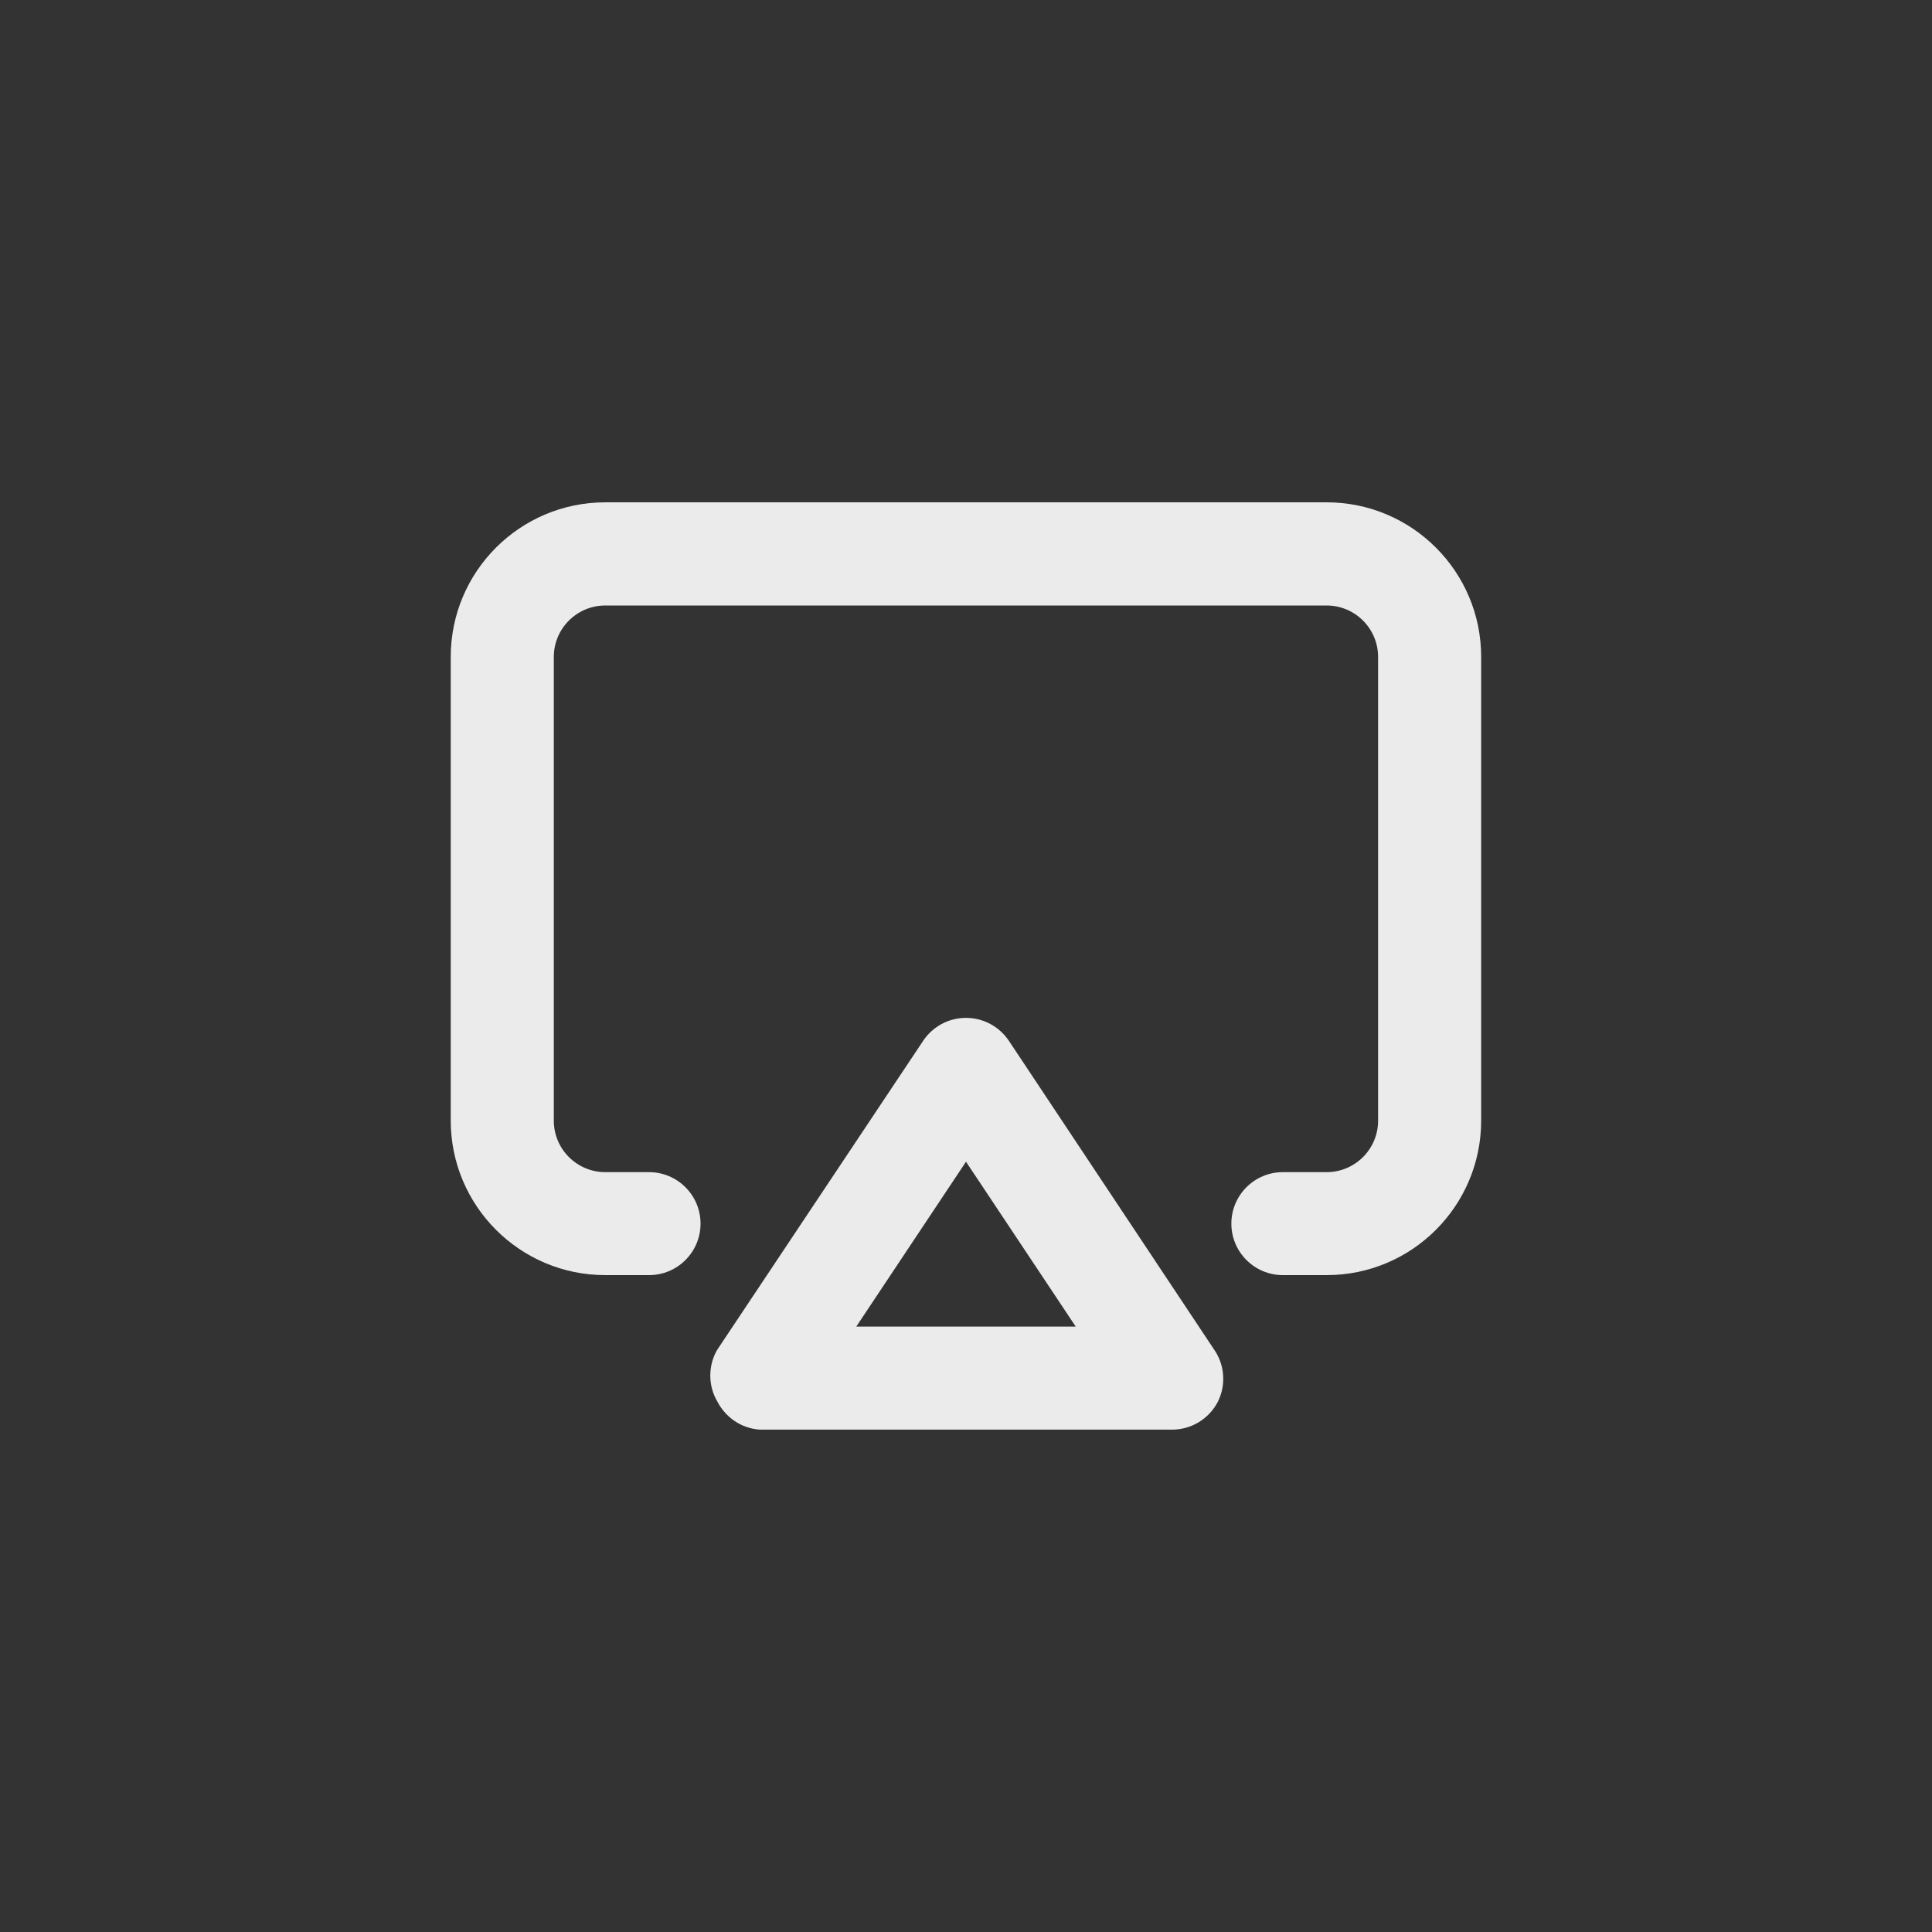 <!-- Generated by IcoMoon.io -->
<svg version="1.1" xmlns="http://www.w3.org/2000/svg" width="40" height="40" viewBox="0 0 40 40">
<rect x="0" y="0" width="40" height="40" fill="#333333" stroke="none"/>
<title>ul-airplay</title>
<path fill="#ebebeb" d="M20.886 21.546c-0.194-0.286-0.518-0.472-0.886-0.472s-0.691 0.186-0.883 0.468l-0.002 0.004-4.266 6.4c-0.090 0.153-0.143 0.337-0.143 0.534s0.053 0.38 0.146 0.538l-0.002-0.005c0.169 0.332 0.498 0.561 0.882 0.586h8.537c0.405-0.001 0.756-0.227 0.936-0.56l0.003-0.006c0.074-0.142 0.118-0.31 0.118-0.487 0-0.215-0.064-0.416-0.174-0.583l0.002 0.004zM17.728 27.466l2.272-3.414 2.272 3.414zM27.466 10.4h-14.934c-1.767 0-3.2 1.433-3.2 3.2v0 9.6c0 1.767 1.433 3.2 3.2 3.2v0h0.906c0.589 0 1.066-0.478 1.066-1.066s-0.478-1.066-1.066-1.066v0h-0.906c-0.589 0-1.066-0.478-1.066-1.066v0-9.6c0-0.589 0.478-1.066 1.066-1.066v0h14.934c0.589 0 1.066 0.478 1.066 1.066v0 9.6c0 0.589-0.478 1.066-1.066 1.066v0h-0.906c-0.589 0-1.066 0.478-1.066 1.066s0.478 1.066 1.066 1.066v0h0.906c1.767 0 3.2-1.433 3.2-3.2v0-9.6c0-1.767-1.433-3.2-3.2-3.2v0z"></path>
</svg>
